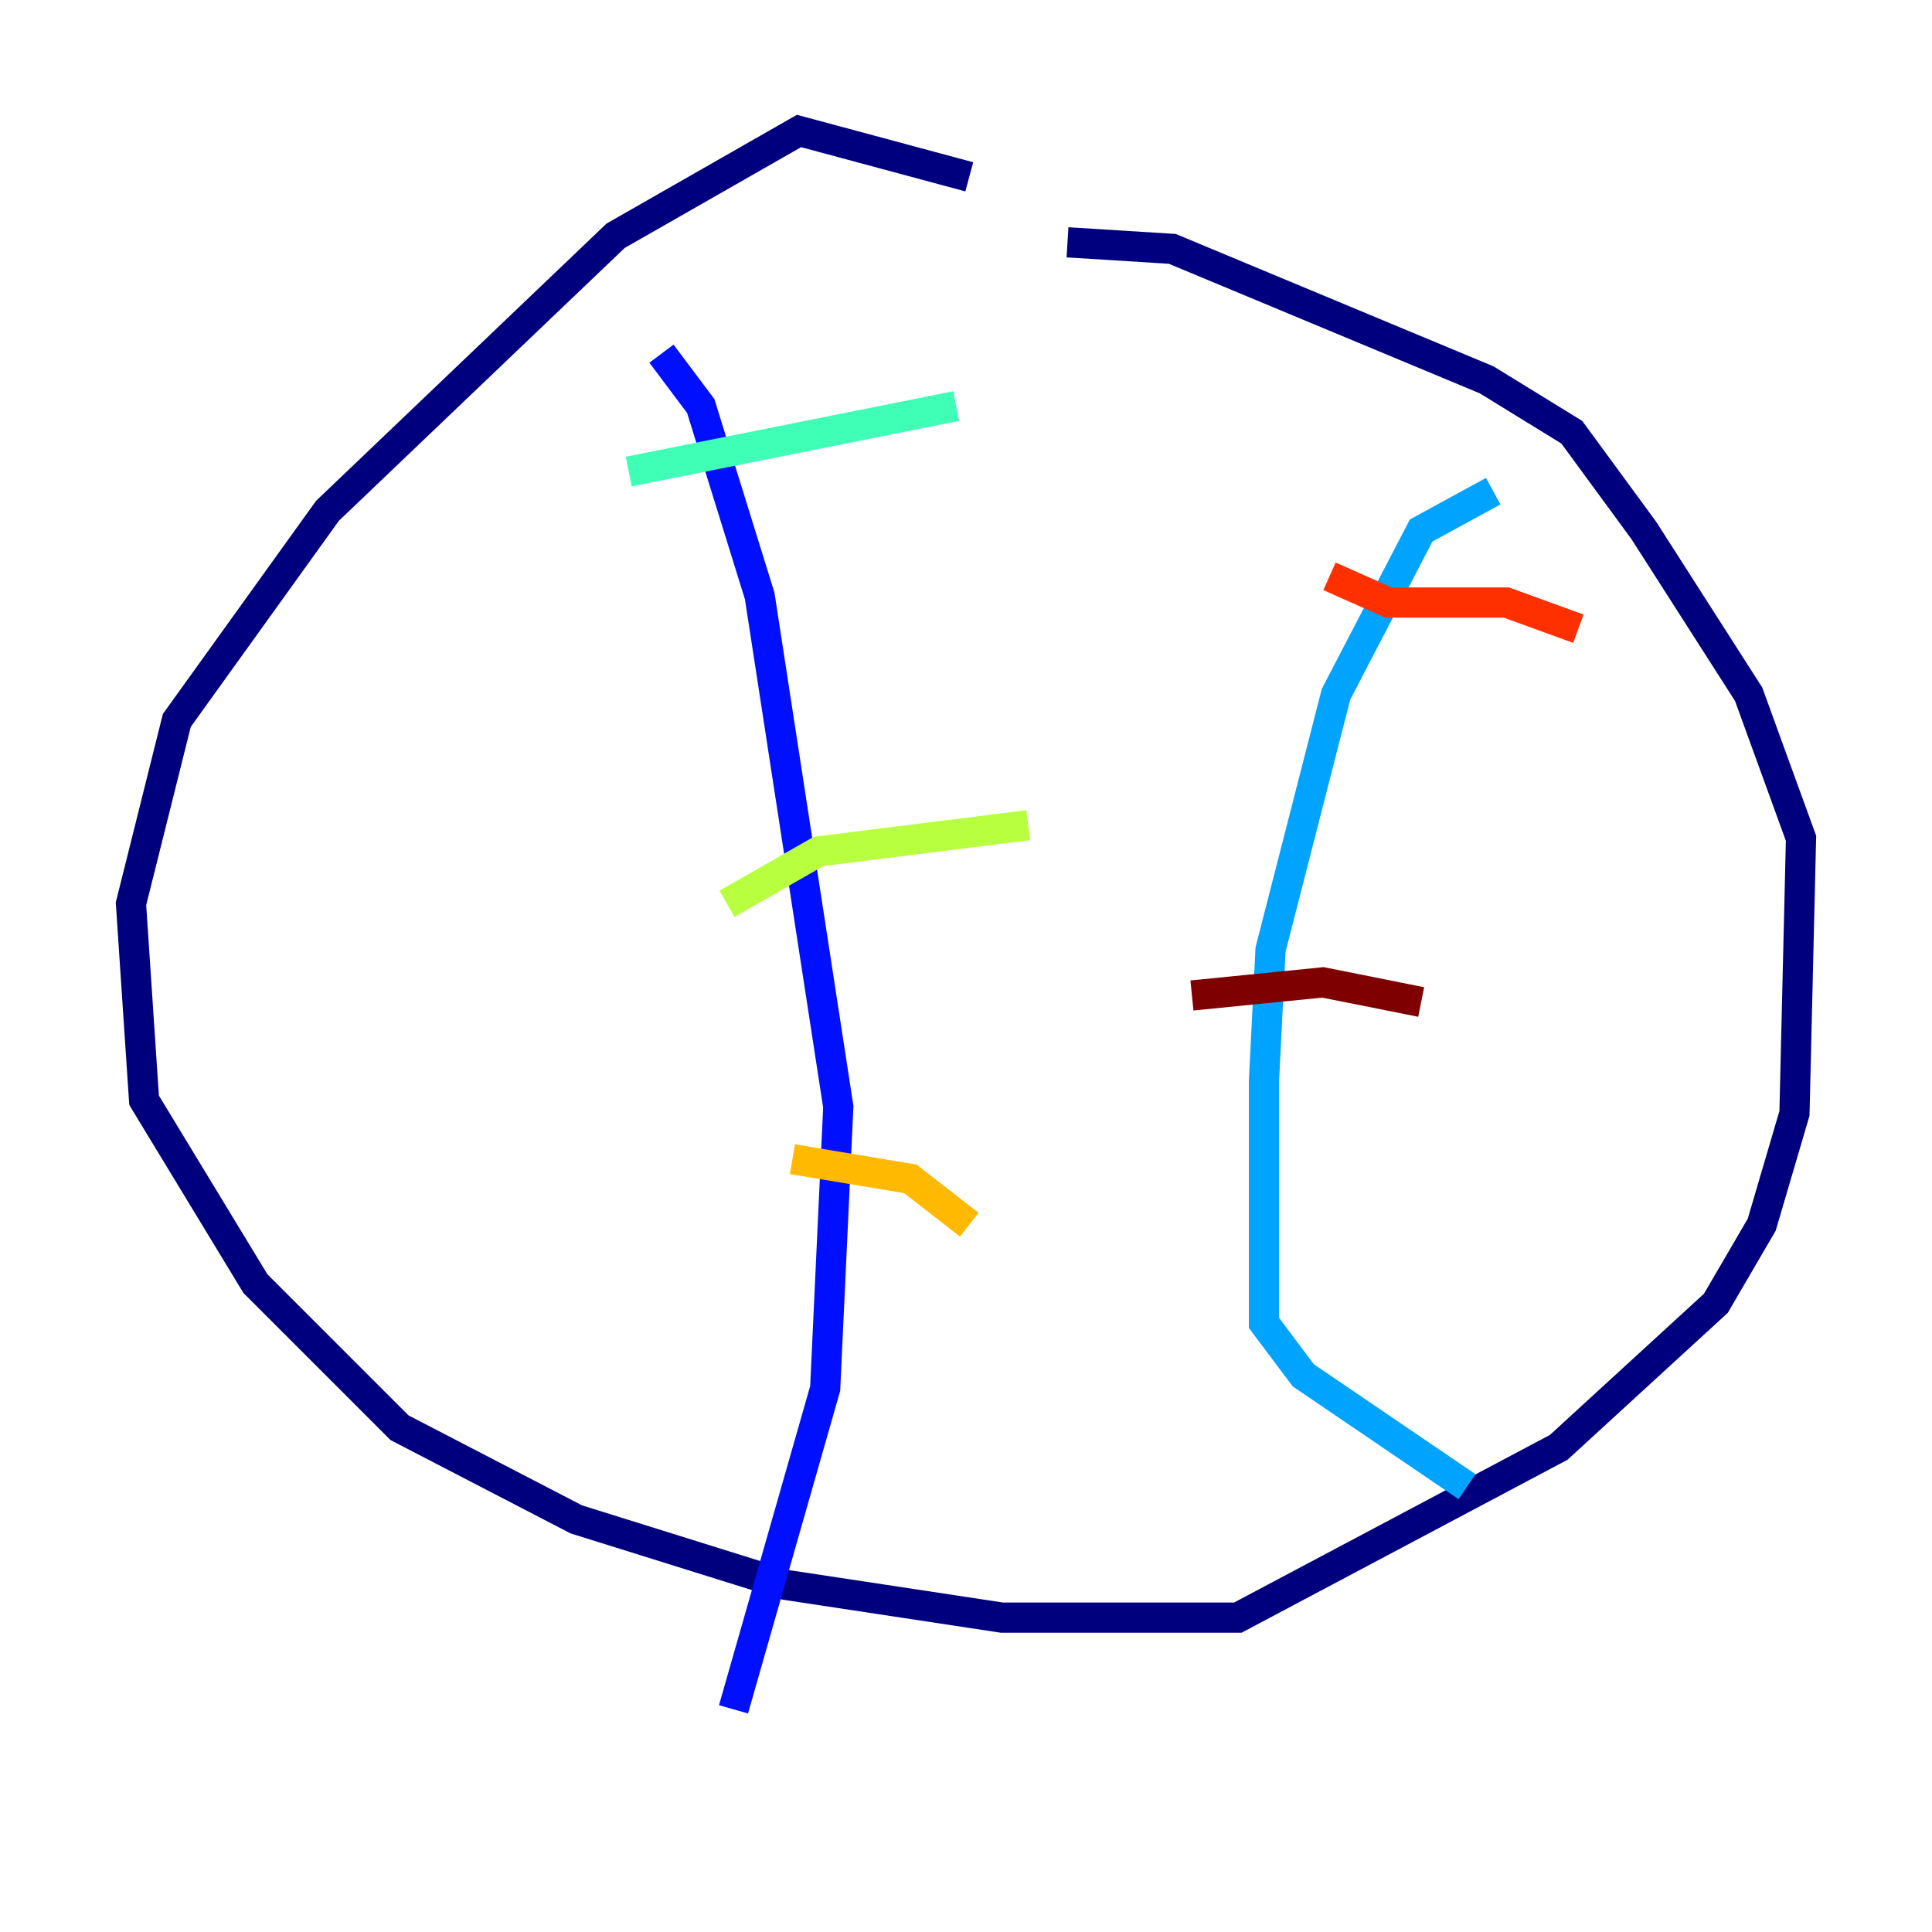 <?xml version="1.0" encoding="utf-8" ?>
<svg baseProfile="tiny" height="128" version="1.2" viewBox="0,0,128,128" width="128" xmlns="http://www.w3.org/2000/svg" xmlns:ev="http://www.w3.org/2001/xml-events" xmlns:xlink="http://www.w3.org/1999/xlink"><defs /><polyline fill="none" points="64.217,11.715 52.936,8.678 40.786,15.62 21.695,33.844 11.715,47.729 8.678,59.878 9.546,72.895 16.922,85.044 26.468,94.59 38.183,100.664 52.068,105.003 66.386,107.173 82.007,107.173 103.268,95.891 113.681,86.346 116.719,81.139 118.888,73.763 119.322,55.539 115.851,45.993 108.909,35.146 104.136,28.637 98.495,25.166 77.668,16.488 70.725,16.054" stroke="#00007f" stroke-width="2" /><polyline fill="none" points="43.824,23.43 46.427,26.902 50.332,39.485 55.539,73.329 54.671,91.986 48.597,113.248" stroke="#0010ff" stroke-width="2" /><polyline fill="none" points="98.929,32.542 94.156,35.146 88.515,45.993 84.176,62.915 83.742,71.593 83.742,87.647 86.346,91.119 97.193,98.495" stroke="#00a4ff" stroke-width="2" /><polyline fill="none" points="41.654,31.241 63.349,26.902" stroke="#3fffb7" stroke-width="2" /><polyline fill="none" points="48.163,59.878 54.237,56.407 68.122,54.671" stroke="#b7ff3f" stroke-width="2" /><polyline fill="none" points="52.502,76.8 60.312,78.102 64.217,81.139" stroke="#ffb900" stroke-width="2" /><polyline fill="none" points="88.081,38.183 91.986,39.919 99.797,39.919 104.57,41.654" stroke="#ff3000" stroke-width="2" /><polyline fill="none" points="78.969,65.953 87.647,65.085 94.156,66.386" stroke="#7f0000" stroke-width="2" /></svg>